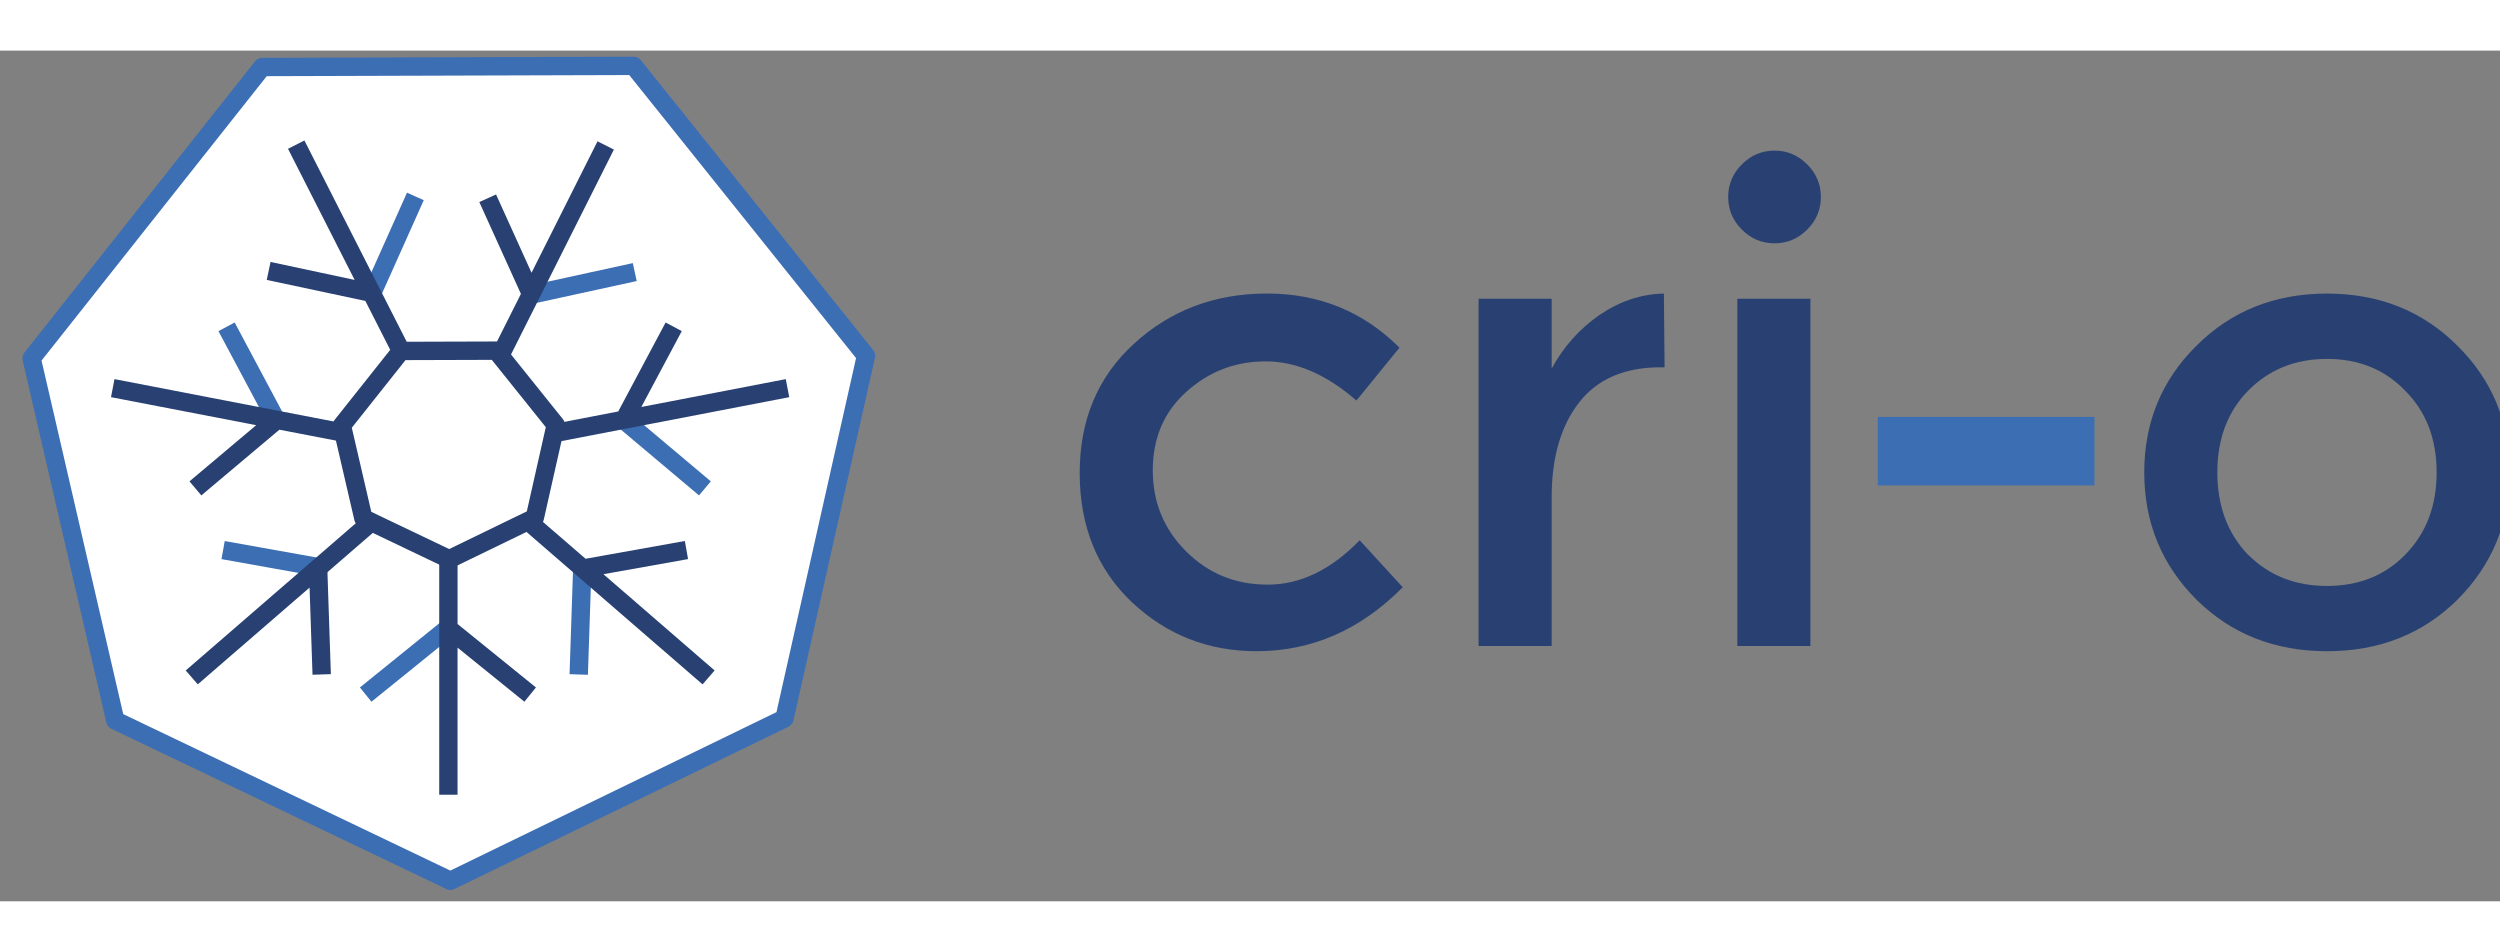 <?xml version="1.0" encoding="UTF-8" standalone="yes"?>
<svg xmlns="http://www.w3.org/2000/svg" width="581.487" height="221.408" viewBox="4 6 144 49">
  <rect x="4" y="6" width="144" height="49" fill="#808080" stroke="none"/>
  <g stroke="#294172">
    <g fill="#3c6eb4" stroke="none" stroke-width=".265" style="line-height:22.555px" font-weight="400" font-size="37.592" font-family="sans-serif" letter-spacing="0" word-spacing="0">
      <path fill="#294172" d="M76.378 40.595q-4.173 0-7.18-2.82-3.008-2.856-3.008-7.443 0-4.586 3.12-7.443 3.158-2.897 7.67-2.897 4.51 0 7.63 3.12l-2.48 3.045Q79.535 23.9 76.904 23.9q-2.632 0-4.586 1.768Q70.4 27.4 70.4 30.18q0 2.745 1.918 4.662 1.917 1.918 4.7 1.918 2.818 0 5.3-2.557l2.48 2.707q-3.646 3.684-8.42 3.684zm23.275-16.353q-3.12 0-4.7 2.03-1.577 2.03-1.577 5.45v8.572h-4.21v-20h4.21v4.024q1.015-1.88 2.744-3.083 1.767-1.203 3.72-1.24l.04 4.247h-.227zm8.627 16.052h-4.21v-20h4.21zm-3.947-23.983q-.79-.79-.79-1.88 0-1.09.79-1.88.79-.79 1.88-.79 1.09 0 1.88.79.79.79.79 1.88 0 1.09-.79 1.88-.79.79-1.88.79-1.09 0-1.88-.79z"/>
      <path d="M112.16 31.047V27.1h12.48v3.947z" style="-inkscape-font-specification:Montserrat" font-family="Montserrat"/>
      <path fill="#294172" d="M133.486 35.03q1.804 1.806 4.548 1.806 2.745 0 4.51-1.805 1.806-1.84 1.806-4.733 0-2.895-1.805-4.7-1.766-1.84-4.51-1.84-2.745 0-4.55 1.84-1.766 1.805-1.766 4.7 0 2.894 1.764 4.736zm12.067 2.595q-3.008 2.97-7.52 2.97-4.51 0-7.517-2.97-3.007-3.007-3.007-7.33t3.004-7.293q3.007-3.007 7.518-3.007 4.51 0 7.52 3.007 3.006 2.97 3.006 7.293t-3.008 7.33z"/>
    </g>
    <path fill="#fff" stroke="#3c6eb4" stroke-width="1.058" d="M29.94 53.818l-19.3-9.233-4.82-20.86 13.287-16.78 21.39-.066 13.384 16.7-4.696 20.89z" stroke-linecap="round" stroke-linejoin="round"/>
    <path fill="none" stroke="#3c6eb4" stroke-width="1.058" d="M27.926 14.4l-2.502 5.592zm12.636 4.357l-5.986 1.306zM17.05 21.91l2.882 5.406zm22.867 5.36l4.686 3.946zm-23.066 7.5l6.035 1.08zm20.688 1.042l-.204 6.124zm-7.71 3.428l-4.765 3.854z"/>
    <path fill="#294172" stroke="none" d="M21.534 11.176l-.944.48 3.837 7.552-4.843-1.034-.22 1.035 5.68 1.21 1.694 3.333.36-.455.594-.003zm16.882.05l-3.8 7.57-2.043-4.51-.965.437 2.397 5.29-1.642 3.27h.216l.593.743L39.36 11.7zM42.34 21.66l-2.73 5.125-3.656.705.055.068-.238 1.044 13.69-2.64-.2-1.04-8.32 1.605 2.33-4.37zm-31.746 3.262l-.2 1.04 8.362 1.613-3.842 3.236.682.81 4.497-3.785 3.826.738-.228-.975.1-.126zm24.242 7.847l-.03.133-.918.444 10.58 9.16.693-.803-6.403-5.544 4.874-.87-.185-1.043-5.718 1.024zm-9.923.092l-10.215 8.843.693.8 6.44-5.574.17 5.02 1.057-.034-.197-5.875 3.05-2.64-.98-.467zm4.386 2.16V48.86h1.056v-8.47l3.85 3.114.665-.822-4.514-3.653v-3.97l-.484.235z" style="line-height:normal;font-variant-ligatures:normal;font-variant-position:normal;font-variant-caps:normal;font-variant-numeric:normal;font-variant-alternates:normal;font-feature-settings:normal;text-indent:0;text-align:start;text-decoration-line:none;text-decoration-style:solid;text-decoration-color:#000;text-transform:none;text-orientation:mixed;shape-padding:0;isolation:auto;mix-blend-mode:normal" color="#000" font-weight="400" font-family="sans-serif" white-space="normal" overflow="visible"/>
    <path fill="none" stroke-width="1.058" d="M29.874 35.297l-4.945-2.363-1.238-5.34L27.1 23.3l5.48-.017 3.43 4.275-1.205 5.347z" stroke-linecap="round" stroke-linejoin="round"/>
  </g>
</svg>